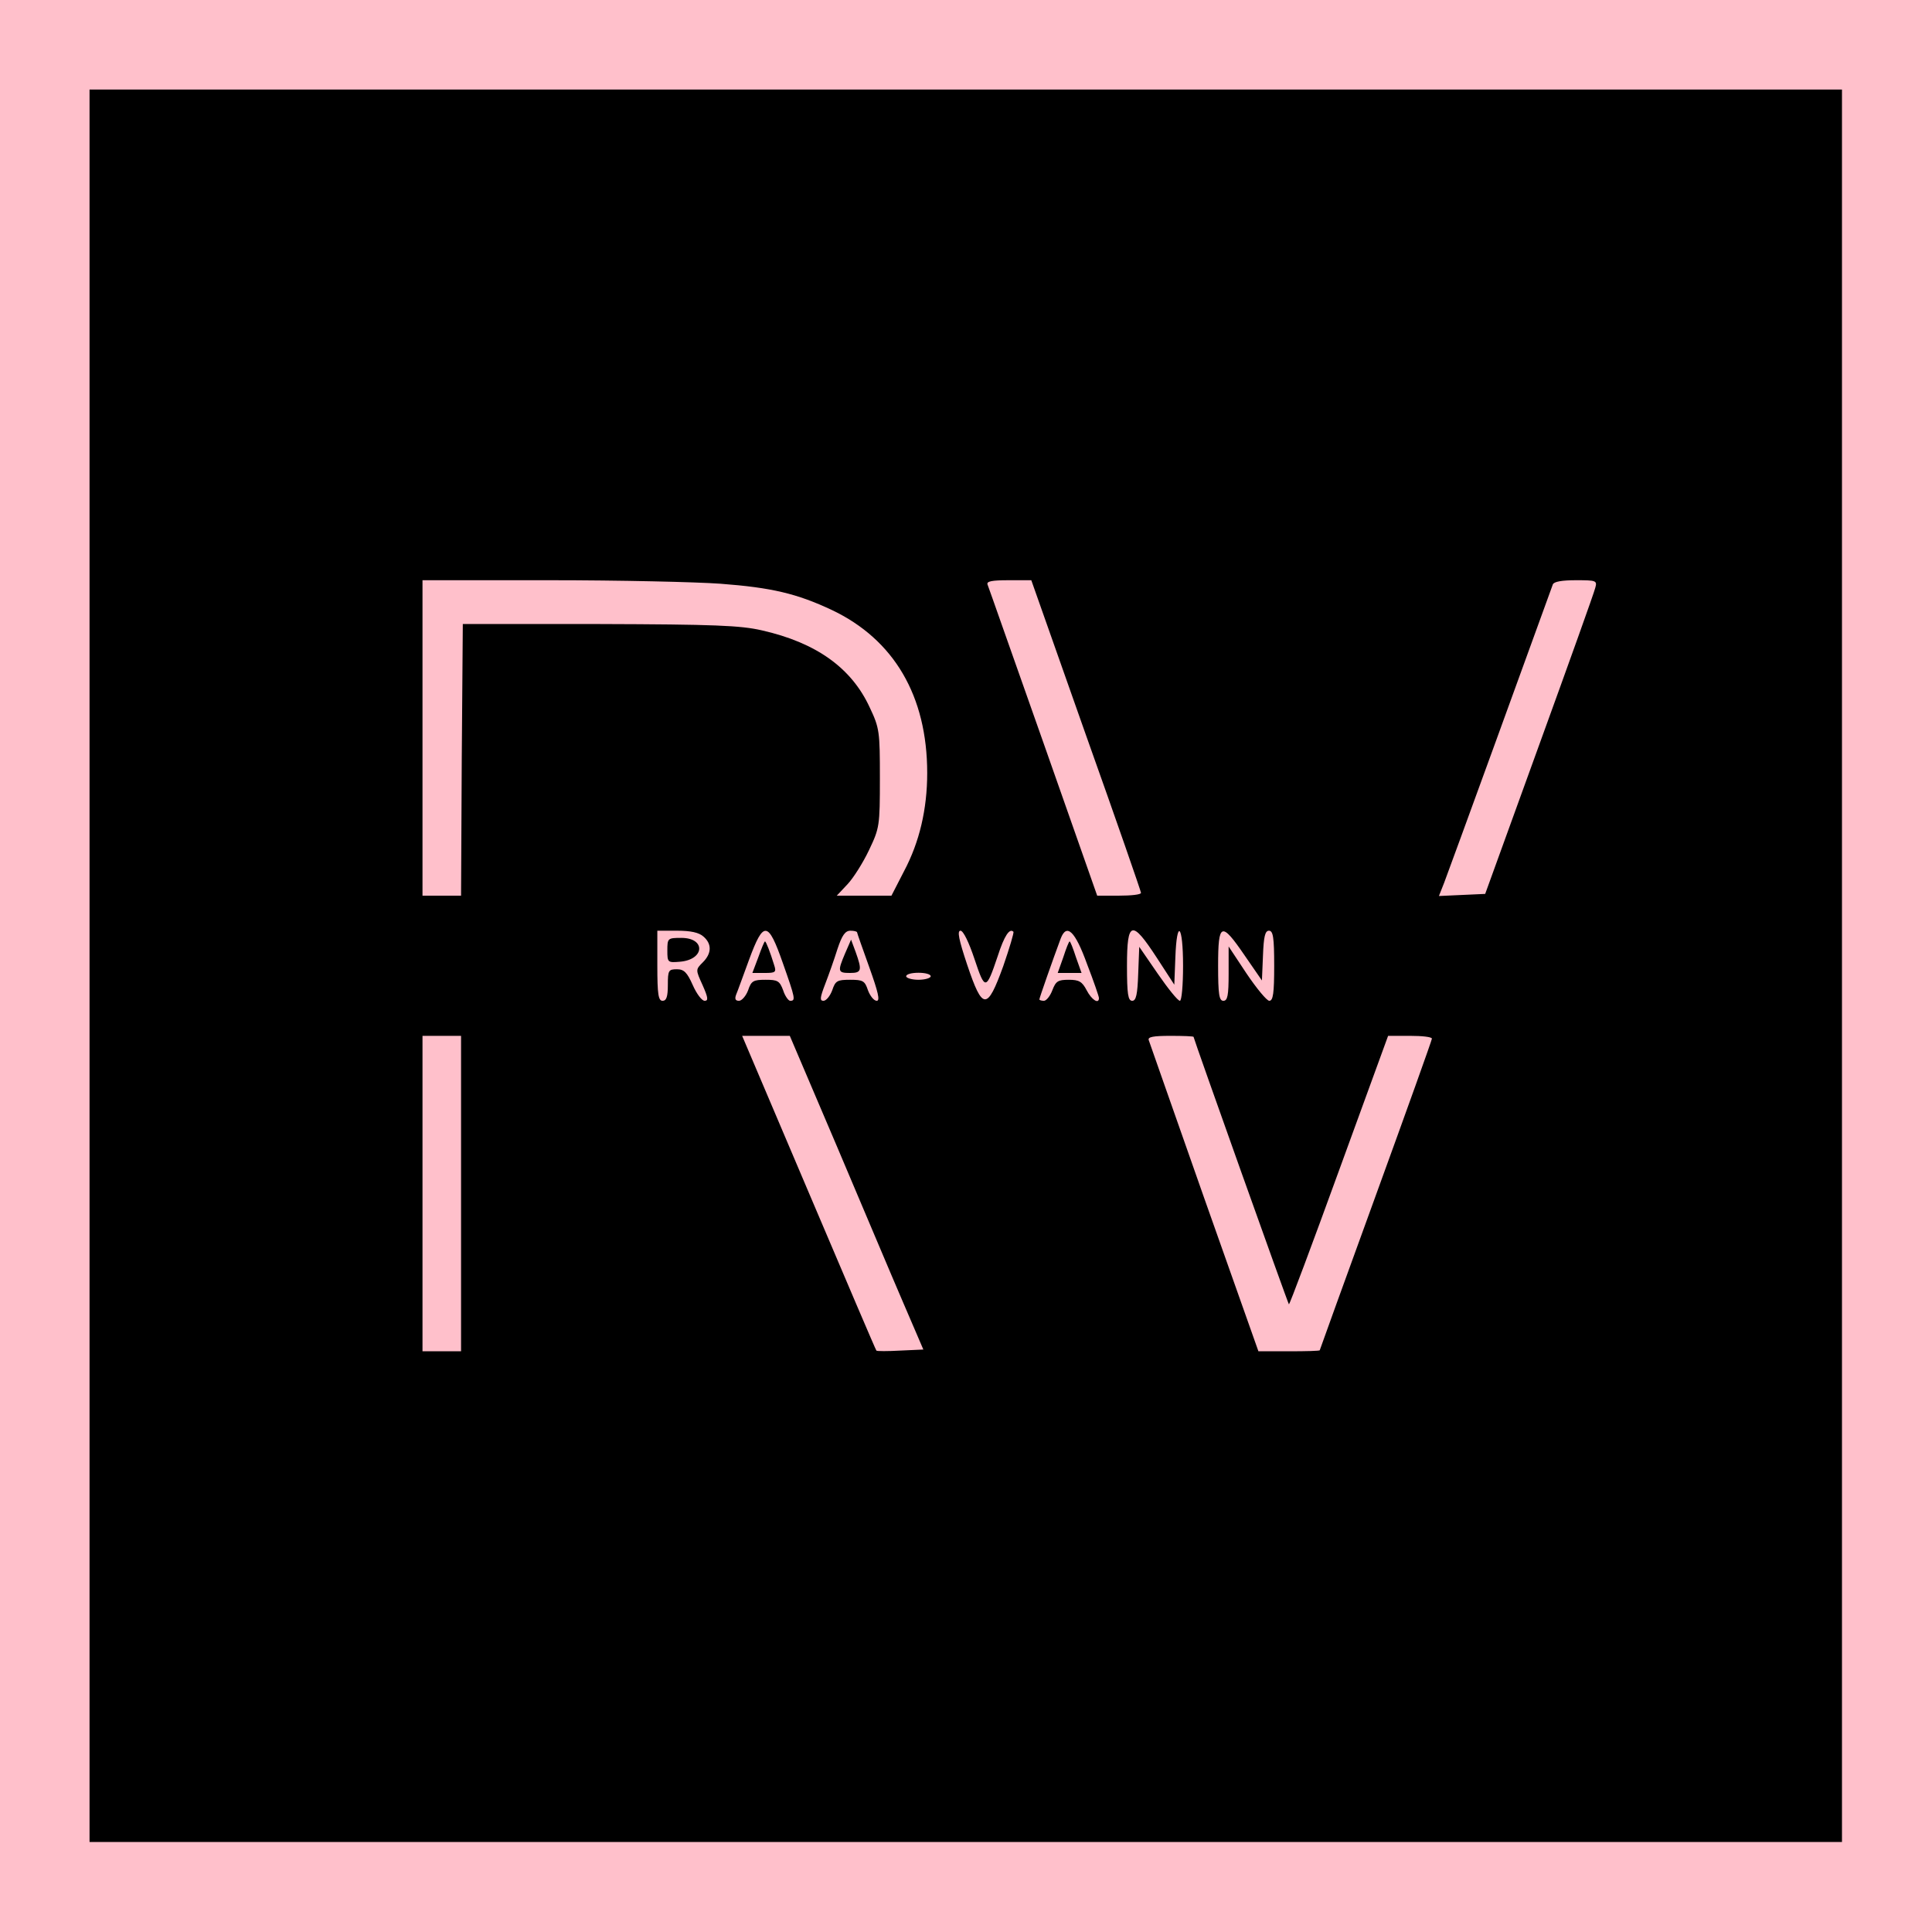 <svg xmlns="http://www.w3.org/2000/svg" xmlns:xlink="http://www.w3.org/1999/xlink" version="1.1" width="1000" height="1000" viewBox="0 0 1000 1000" xml:space="preserve">
<desc>Created with Fabric.js 3.5.0</desc>
<defs>
</defs>
<rect x="0" y="0" width="100%" height="100%" fill="#ffc0cb"/>
<g transform="matrix(1.364 0 0 1.364 499.988 499.988)" id="596980">
<g style="" vector-effect="non-scaling-stroke">
		<g transform="matrix(0.133 0 0 -0.133 -0.083 -0.083)">
<path style="stroke: none; stroke-width: 1; stroke-dasharray: none; stroke-linecap: butt; stroke-dashoffset: 0; stroke-linejoin: miter; stroke-miterlimit: 4; is-custom-font: none; font-file-url: none; fill: rgb(0,0,0); fill-rule: nonzero; opacity: 1;" transform=" translate(-2500, -2500)" d="M 0 2500 l 0 -2500 l 2500 0 l 2500 0 l 0 2500 l 0 2500 l -2500 0 l -2500 0 l 0 -2500 z m 1800 1090 c 146 -11 218 -28 318 -75 c 177 -84 272 -245 272 -465 c 0 -103 -22 -197 -66 -280 l -36 -70 l -78 0 l -78 0 l 31 33 c 16 17 44 61 61 97 c 30 63 31 69 31 205 c 0 133 -1 143 -29 202 c -52 113 -153 185 -308 220 c -61 14 -136 17 -463 18 l -390 0 l -3 -387 l -2 -388 l -55 0 l -55 0 l 0 450 l 0 450 l 363 0 c 199 0 418 -5 487 -10 z m 1043 -432 c 87 -244 157 -446 157 -450 c 0 -5 -28 -8 -63 -8 l -62 0 l -154 438 c -85 240 -156 443 -159 450 c -3 9 13 12 60 12 l 65 0 l 156 -442 z m 1453 420 c -3 -13 -75 -214 -160 -448 l -154 -425 l -66 -3 l -66 -3 l 15 38 c 11 28 282 773 310 851 c 3 8 26 12 66 12 c 58 0 61 -1 55 -22 z m -2544 -995 c 24 -21 23 -48 -2 -73 c -21 -21 -21 -21 -1 -65 c 16 -36 17 -45 6 -45 c -8 0 -23 20 -34 45 c -16 36 -25 45 -45 45 c -24 0 -26 -3 -26 -45 c 0 -33 -4 -45 -15 -45 c -12 0 -15 18 -15 100 l 0 100 l 57 0 c 38 0 62 -5 75 -17 z m 226 -75 c 36 -102 37 -108 21 -108 c -5 0 -15 14 -20 30 c -10 27 -16 30 -50 30 c -35 0 -41 -3 -50 -30 c -6 -16 -18 -30 -26 -30 c -10 0 -13 5 -8 18 c 4 9 20 54 37 100 c 41 111 54 110 96 -10 z m 212 87 c 0 -2 16 -47 35 -100 c 25 -70 31 -95 21 -95 c -8 0 -19 14 -25 30 c -9 27 -14 30 -51 30 c -37 0 -42 -3 -51 -30 c -6 -16 -17 -30 -25 -30 c -11 0 -10 9 5 48 c 10 26 26 71 35 100 c 13 39 22 52 37 52 c 10 0 19 -2 19 -5 z m 335 -76 c 30 -90 33 -90 66 8 c 19 59 34 81 45 70 c 2 -2 -11 -46 -29 -98 c -46 -127 -59 -127 -103 4 c -24 72 -29 97 -19 97 c 8 0 24 -33 40 -81 z m 321 -14 c 19 -49 34 -93 34 -97 c 0 -19 -21 -5 -35 22 c -13 25 -22 30 -51 30 c -31 0 -37 -4 -47 -30 c -6 -16 -17 -30 -24 -30 c -7 0 -13 2 -13 4 c 0 4 39 115 61 174 c 17 44 41 21 75 -73 z m 199 18 l 50 -77 l 3 77 c 4 113 22 95 22 -23 c 0 -56 -4 -100 -9 -100 c -6 0 -34 35 -63 77 l -53 77 l -3 -77 c -2 -59 -6 -77 -17 -77 c -12 0 -15 19 -15 100 c 0 129 14 132 85 23 z m 251 6 l 49 -71 l 3 71 c 2 54 6 71 17 71 c 12 0 15 -19 15 -100 c 0 -78 -3 -100 -14 -100 c -7 0 -36 35 -65 78 l -51 77 l 0 -77 c 0 -63 -3 -78 -15 -78 c -12 0 -15 18 -15 100 c 0 124 9 127 76 29 z m -896 -59 c 0 -5 -16 -10 -35 -10 c -19 0 -35 5 -35 10 c 0 6 16 10 35 10 c 19 0 35 -4 35 -10 z m -1340 -620 l 0 -450 l -55 0 l -55 0 l 0 450 l 0 450 l 55 0 l 55 0 l 0 -450 z m 1071 138 c 73 -172 158 -374 190 -448 l 58 -135 l -66 -3 c -36 -2 -67 -2 -68 0 c -2 2 -88 204 -193 451 l -190 447 l 68 0 l 68 0 l 133 -312 z m 1019 309 c 0 -5 269 -760 272 -763 c 2 -1 66 170 143 382 l 140 384 l 63 0 c 34 0 62 -3 62 -8 c 0 -4 -72 -205 -160 -447 c -88 -242 -160 -441 -160 -442 c 0 -2 -39 -3 -88 -3 l -87 0 l -155 438 c -84 240 -156 443 -158 450 c -3 9 13 12 62 12 c 36 0 66 -1 66 -3 z" stroke-linecap="round"/>
</g>
		<g transform="matrix(0.133 0 0 -0.133 -107.274 -6.062)">
<path style="stroke: none; stroke-width: 1; stroke-dasharray: none; stroke-linecap: butt; stroke-dashoffset: 0; stroke-linejoin: miter; stroke-miterlimit: 4; is-custom-font: none; font-file-url: none; fill: rgb(0,0,0); fill-rule: nonzero; opacity: 1;" transform=" translate(-1695.454, -2545.454)" d="M 1650 2544 c 0 -34 1 -35 36 -32 c 71 6 74 68 4 68 c -39 0 -40 -1 -40 -36 z" stroke-linecap="round"/>
</g>
		<g transform="matrix(0.133 0 0 -0.133 -76.725 -3.335)">
<path style="stroke: none; stroke-width: 1; stroke-dasharray: none; stroke-linecap: butt; stroke-dashoffset: 0; stroke-linejoin: miter; stroke-miterlimit: 4; is-custom-font: none; font-file-url: none; fill: rgb(0,0,0); fill-rule: nonzero; opacity: 1;" transform=" translate(-1924.566, -2525)" d="M 1909 2525 l -17 -45 l 35 0 c 31 0 34 2 27 23 c -11 36 -23 67 -26 67 c -2 0 -10 -20 -19 -45 z" stroke-linecap="round"/>
</g>
		<g transform="matrix(0.133 0 0 -0.133 -44.045 -3.668)">
<path style="stroke: none; stroke-width: 1; stroke-dasharray: none; stroke-linecap: butt; stroke-dashoffset: 0; stroke-linejoin: miter; stroke-miterlimit: 4; is-custom-font: none; font-file-url: none; fill: rgb(0,0,0); fill-rule: nonzero; opacity: 1;" transform=" translate(-2169.671, -2527.5)" d="M 2156 2536 c -22 -52 -21 -56 14 -56 c 33 0 35 7 16 60 l -13 35 l -17 -39 z" stroke-linecap="round"/>
</g>
		<g transform="matrix(0.133 0 0 -0.133 39.332 -3.335)">
<path style="stroke: none; stroke-width: 1; stroke-dasharray: none; stroke-linecap: butt; stroke-dashoffset: 0; stroke-linejoin: miter; stroke-miterlimit: 4; is-custom-font: none; font-file-url: none; fill: rgb(0,0,0); fill-rule: nonzero; opacity: 1;" transform=" translate(-2795, -2525)" d="M 2777 2525 l -16 -45 l 34 0 l 34 0 l -16 45 c -8 25 -16 45 -18 45 c -2 0 -10 -20 -18 -45 z" stroke-linecap="round"/>
</g>
</g>
</g>
</svg>